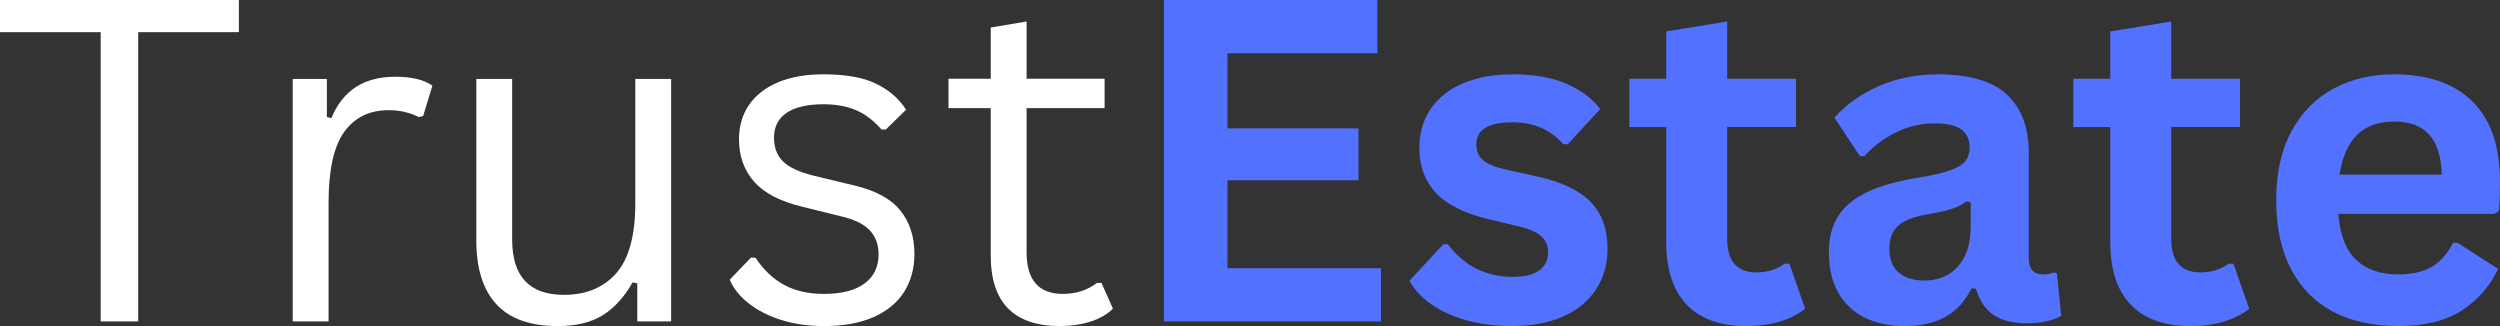 <?xml version="1.0" encoding="UTF-8" standalone="no"?>
<svg
   width="494.065"
   zoomAndPan="magnify"
   viewBox="0 0 370.549 48.328"
   height="64.438"
   preserveAspectRatio="xMidYMid"
   version="1.0"
   id="svg34"
   sodipodi:docname="logo-dark.svg"
   inkscape:version="1.4 (e7c3feb100, 2024-10-09)"
   xmlns:inkscape="http://www.inkscape.org/namespaces/inkscape"
   xmlns:sodipodi="http://sodipodi.sourceforge.net/DTD/sodipodi-0.dtd"
   xmlns="http://www.w3.org/2000/svg"
   xmlns:svg="http://www.w3.org/2000/svg">
  <rect x="0" y="0" width="370.549" height="48.328" fill="#333333" stroke="none"/>
  <sodipodi:namedview
     id="namedview34"
     pagecolor="#505050"
     bordercolor="#eeeeee"
     borderopacity="1"
     inkscape:showpageshadow="0"
     inkscape:pageopacity="0"
     inkscape:pagecheckerboard="0"
     inkscape:deskcolor="#d1d1d1"
     inkscape:zoom="0.69"
     inkscape:cx="247.10145"
     inkscape:cy="45.652174"
     inkscape:window-width="946"
     inkscape:window-height="1042"
     inkscape:window-x="965"
     inkscape:window-y="29"
     inkscape:window-maximized="1"
     inkscape:current-layer="svg34" />
  <defs
     id="defs1">
    <g
       id="g1" />
  </defs>
  <g
     fill="#ffffff"
     fill-opacity="1"
     id="g4"
     transform="translate(-1.766,-153.577)">
    <g
       transform="translate(4.5e-6,201.218)"
       id="g3">
      <g
         id="g2">
        <path
           d="M 37.172,-47.641 V -42.875 H 22.25 V 0 H 16.688 V -42.875 H 1.766 v -4.766 z m 0,0"
           id="path1" />
      </g>
    </g>
  </g>
  <g
     fill="#ffffff"
     fill-opacity="1"
     id="g7"
     transform="translate(-1.766,-153.577)">
    <g
       transform="translate(38.903,201.218)"
       id="g6">
      <g
         id="g5">
        <path
           d="m 6.25,0 v -35.938 h 5.062 v 5.641 l 0.672,0.156 c 1.676,-4.082 4.828,-6.125 9.453,-6.125 2.457,0 4.297,0.445 5.516,1.328 l -1.375,4.5 -0.656,0.141 C 23.578,-30.973 22.102,-31.312 20.5,-31.312 c -2.875,0 -5.086,1.078 -6.625,3.234 -1.543,2.148 -2.312,5.633 -2.312,10.453 V 0 Z m 0,0"
           id="path4" />
      </g>
    </g>
  </g>
  <g
     fill="#ffffff"
     fill-opacity="1"
     id="g10"
     transform="translate(-1.766,-153.577)">
    <g
       transform="translate(66.663,201.218)"
       id="g9">
      <g
         id="g8">
        <path
           d="m 17.766,0.688 c -4.062,0 -7.09,-1.07 -9.078,-3.219 C 6.695,-4.688 5.703,-7.836 5.703,-11.984 V -35.938 h 5.312 v 23.812 c 0,5.461 2.562,8.188 7.688,8.188 3.258,0 5.832,-1.062 7.719,-3.188 1.895,-2.133 2.844,-5.594 2.844,-10.375 v -18.438 h 5.312 V 0 H 29.562 v -5.641 l -0.688,-0.156 c -1.242,2.188 -2.727,3.82 -4.453,4.891 -1.73,1.062 -3.949,1.594 -6.656,1.594 z m 0,0"
           id="path7" />
      </g>
    </g>
  </g>
  <g
     fill="#ffffff"
     fill-opacity="1"
     id="g13"
     transform="translate(-1.766,-153.577)">
    <g
       transform="translate(107.489,201.218)"
       id="g12">
      <g
         id="g11">
        <path
           d="m 16.391,0.688 c -2.262,0 -4.355,-0.297 -6.281,-0.891 C 8.191,-0.805 6.57,-1.629 5.25,-2.672 3.926,-3.711 2.988,-4.883 2.438,-6.188 L 5.578,-9.453 H 6.25 c 1.176,1.781 2.586,3.125 4.234,4.031 1.656,0.898 3.625,1.344 5.906,1.344 2.645,0 4.656,-0.516 6.031,-1.547 C 23.805,-6.656 24.5,-8.094 24.5,-9.938 c 0,-1.414 -0.418,-2.582 -1.25,-3.5 -0.836,-0.926 -2.188,-1.617 -4.062,-2.078 l -6.062,-1.5 C 9.895,-17.797 7.535,-19.031 6.047,-20.719 4.555,-22.414 3.812,-24.516 3.812,-27.016 c 0,-1.957 0.5,-3.656 1.5,-5.094 1,-1.445 2.438,-2.562 4.312,-3.344 1.883,-0.781 4.117,-1.172 6.703,-1.172 3.301,0 5.898,0.465 7.797,1.391 1.906,0.918 3.391,2.203 4.453,3.859 l -3,2.922 h -0.656 c -1.148,-1.32 -2.402,-2.273 -3.766,-2.859 -1.355,-0.582 -2.965,-0.875 -4.828,-0.875 -2.375,0 -4.195,0.422 -5.453,1.266 -1.25,0.844 -1.875,2.074 -1.875,3.688 0,1.449 0.441,2.621 1.328,3.516 0.895,0.887 2.445,1.602 4.656,2.141 l 5.969,1.438 c 3.125,0.742 5.379,1.969 6.766,3.688 1.395,1.719 2.094,3.871 2.094,6.453 0,2.105 -0.5,3.965 -1.5,5.578 -1,1.605 -2.512,2.859 -4.531,3.766 -2.023,0.895 -4.484,1.344 -7.391,1.344 z m 0,0"
           id="path10" />
      </g>
    </g>
  </g>
  <g
     fill="#ffffff"
     fill-opacity="1"
     id="g16"
     transform="translate(-1.766,-153.577)">
    <g
       transform="translate(140.723,201.218)"
       id="g15">
      <g
         id="g14">
        <path
           d="M 24.312,-5.703 26,-1.891 C 25.156,-1.047 24.039,-0.406 22.656,0.031 21.281,0.469 19.789,0.688 18.188,0.688 11.32,0.688 7.891,-2.789 7.891,-9.75 V -31.609 H 1.625 v -4.359 h 6.266 v -7.594 l 5.312,-0.891 v 8.484 h 11.562 v 4.359 h -11.562 v 21.344 c 0,4.125 1.789,6.188 5.375,6.188 1.945,0 3.629,-0.539 5.047,-1.625 z m 0,0"
           id="path13" />
      </g>
    </g>
  </g>
  <g
     fill="#5271ff"
     fill-opacity="1"
     id="g19"
     transform="translate(-1.766,-153.577)">
    <g
       transform="translate(168.092,201.218)"
       id="g18">
      <g
         id="g17">
        <path
           d="m 15.609,-20.922 v 13.031 h 22.75 V 0 H 6.188 V -47.641 H 37.828 V -39.75 h -22.219 v 11.141 H 35.031 v 7.688 z m 0,0"
           id="path16" />
      </g>
    </g>
  </g>
  <g
     fill="#5271ff"
     fill-opacity="1"
     id="g22"
     transform="translate(-1.766,-153.577)">
    <g
       transform="translate(209.048,201.218)"
       id="g21">
      <g
         id="g20">
        <path
           d="m 16.812,0.688 c -2.461,0 -4.711,-0.289 -6.75,-0.859 C 8.02,-0.754 6.273,-1.551 4.828,-2.562 3.391,-3.57 2.32,-4.727 1.625,-6.031 l 5.016,-5.406 h 0.688 c 1.195,1.605 2.609,2.812 4.234,3.625 1.633,0.805 3.406,1.203 5.312,1.203 1.758,0 3.082,-0.312 3.969,-0.938 0.895,-0.633 1.344,-1.539 1.344,-2.719 0,-0.914 -0.324,-1.68 -0.969,-2.297 -0.637,-0.613 -1.668,-1.098 -3.094,-1.453 l -4.766,-1.141 c -3.562,-0.844 -6.168,-2.141 -7.812,-3.891 -1.637,-1.75 -2.453,-3.969 -2.453,-6.656 0,-2.238 0.566,-4.18 1.703,-5.828 1.145,-1.656 2.754,-2.914 4.828,-3.781 2.07,-0.875 4.488,-1.312 7.25,-1.312 3.238,0 5.922,0.469 8.047,1.406 2.133,0.93 3.797,2.172 4.984,3.734 l -4.812,5.219 H 24.438 c -1,-1.125 -2.125,-1.945 -3.375,-2.469 -1.25,-0.52 -2.648,-0.781 -4.188,-0.781 -3.562,0 -5.344,1.105 -5.344,3.312 0,0.938 0.328,1.703 0.984,2.297 0.664,0.586 1.836,1.059 3.516,1.422 L 20.469,-21.5 c 3.645,0.781 6.305,2.039 7.984,3.766 1.688,1.719 2.531,4.039 2.531,6.953 0,2.281 -0.57,4.293 -1.703,6.031 -1.125,1.73 -2.75,3.07 -4.875,4.016 C 22.281,0.211 19.75,0.688 16.812,0.688 Z m 0,0"
           id="path19" />
      </g>
    </g>
  </g>
  <g
     fill="#5271ff"
     fill-opacity="1"
     id="g25"
     transform="translate(-1.766,-153.577)">
    <g
       transform="translate(242.185,201.218)"
       id="g24">
      <g
         id="g23">
        <path
           d="m 24.797,-8.562 2.344,6.672 C 26.16,-1.086 24.93,-0.457 23.453,0 21.984,0.457 20.312,0.688 18.438,0.688 c -3.887,0 -6.84,-1.055 -8.859,-3.172 -2.023,-2.125 -3.031,-5.207 -3.031,-9.25 V -28.812 h -5.469 v -7.156 h 5.469 v -7.016 l 9.031,-1.469 v 8.484 H 25.781 v 7.156 H 15.578 v 16.438 c 0,1.781 0.367,3.078 1.109,3.891 0.738,0.812 1.812,1.219 3.219,1.219 1.613,0 3.016,-0.43 4.203,-1.297 z m 0,0"
           id="path22" />
      </g>
    </g>
  </g>
  <g
     fill="#5271ff"
     fill-opacity="1"
     id="g28"
     transform="translate(-1.766,-153.577)">
    <g
       transform="translate(270.108,201.218)"
       id="g27">
      <g
         id="g26">
        <path
           d="m 14.016,0.688 c -2.305,0 -4.305,-0.422 -6,-1.266 C 6.316,-1.43 5.008,-2.676 4.094,-4.312 3.188,-5.957 2.734,-7.93 2.734,-10.234 c 0,-2.125 0.453,-3.91 1.359,-5.359 0.914,-1.445 2.328,-2.629 4.234,-3.547 1.914,-0.926 4.422,-1.641 7.516,-2.141 2.145,-0.344 3.773,-0.719 4.891,-1.125 1.125,-0.414 1.879,-0.883 2.266,-1.406 0.395,-0.531 0.594,-1.195 0.594,-2 0,-1.145 -0.402,-2.02 -1.203,-2.625 -0.805,-0.613 -2.141,-0.922 -4.016,-0.922 -2,0 -3.902,0.449 -5.703,1.344 -1.805,0.887 -3.367,2.059 -4.688,3.516 h -0.656 l -3.781,-5.703 c 1.82,-2.02 4.047,-3.594 6.672,-4.719 2.633,-1.133 5.504,-1.703 8.609,-1.703 4.758,0 8.203,1.012 10.328,3.031 2.133,2.023 3.203,4.887 3.203,8.594 v 15.609 c 0,1.617 0.703,2.422 2.109,2.422 0.551,0 1.086,-0.098 1.609,-0.297 l 0.453,0.125 0.641,6.297 c -0.492,0.324 -1.184,0.59 -2.078,0.797 -0.887,0.207 -1.867,0.312 -2.938,0.312 -2.148,0 -3.824,-0.41 -5.031,-1.234 -1.211,-0.832 -2.074,-2.129 -2.594,-3.891 l -0.672,-0.062 C 22.098,-1.18 18.816,0.688 14.016,0.688 Z m 2.859,-6.75 c 2.082,0 3.75,-0.695 5,-2.094 1.25,-1.406 1.875,-3.359 1.875,-5.859 v -3.641 l -0.609,-0.141 c -0.543,0.438 -1.258,0.805 -2.141,1.094 -0.875,0.293 -2.141,0.578 -3.797,0.859 -1.961,0.336 -3.367,0.898 -4.219,1.688 -0.855,0.793 -1.281,1.918 -1.281,3.375 0,1.543 0.453,2.715 1.359,3.516 0.914,0.805 2.188,1.203 3.812,1.203 z m 0,0"
           id="path25" />
      </g>
    </g>
  </g>
  <g
     fill="#5271ff"
     fill-opacity="1"
     id="g31"
     transform="translate(-1.766,-153.577)">
    <g
       transform="translate(308.001,201.218)"
       id="g30">
      <g
         id="g29">
        <path
           d="m 24.797,-8.562 2.344,6.672 C 26.16,-1.086 24.93,-0.457 23.453,0 21.984,0.457 20.312,0.688 18.438,0.688 c -3.887,0 -6.84,-1.055 -8.859,-3.172 -2.023,-2.125 -3.031,-5.207 -3.031,-9.25 V -28.812 h -5.469 v -7.156 h 5.469 v -7.016 l 9.031,-1.469 v 8.484 H 25.781 v 7.156 H 15.578 v 16.438 c 0,1.781 0.367,3.078 1.109,3.891 0.738,0.812 1.812,1.219 3.219,1.219 1.613,0 3.016,-0.43 4.203,-1.297 z m 0,0"
           id="path28" />
      </g>
    </g>
  </g>
  <g
     fill="#5271ff"
     fill-opacity="1"
     id="g34"
     transform="translate(-1.766,-153.577)">
    <g
       transform="translate(335.924,201.218)"
       id="g33">
      <g
         id="g32">
        <path
           d="m 35.516,-15.938 h -23.094 c 0.258,3.137 1.148,5.418 2.672,6.844 1.52,1.418 3.594,2.125 6.219,2.125 2.062,0 3.734,-0.383 5.016,-1.156 1.281,-0.77 2.312,-1.941 3.094,-3.516 h 0.688 l 6,3.859 c -1.18,2.512 -2.953,4.555 -5.328,6.125 -2.367,1.562 -5.523,2.344 -9.469,2.344 -3.719,0 -6.934,-0.703 -9.641,-2.109 -2.699,-1.414 -4.781,-3.52 -6.25,-6.312 -1.469,-2.789 -2.203,-6.195 -2.203,-10.219 0,-4.082 0.77,-7.523 2.312,-10.328 1.551,-2.801 3.641,-4.891 6.266,-6.266 2.625,-1.383 5.578,-2.078 8.859,-2.078 5.082,0 8.973,1.352 11.672,4.047 2.707,2.688 4.062,6.641 4.062,11.859 0,1.887 -0.062,3.352 -0.188,4.391 z m -7.75,-5.828 C 27.672,-24.504 27.031,-26.5 25.844,-27.75 c -1.18,-1.25 -2.906,-1.875 -5.188,-1.875 -4.562,0 -7.246,2.621 -8.047,7.859 z m 0,0"
           id="path31" />
      </g>
    </g>
  </g>
</svg>
